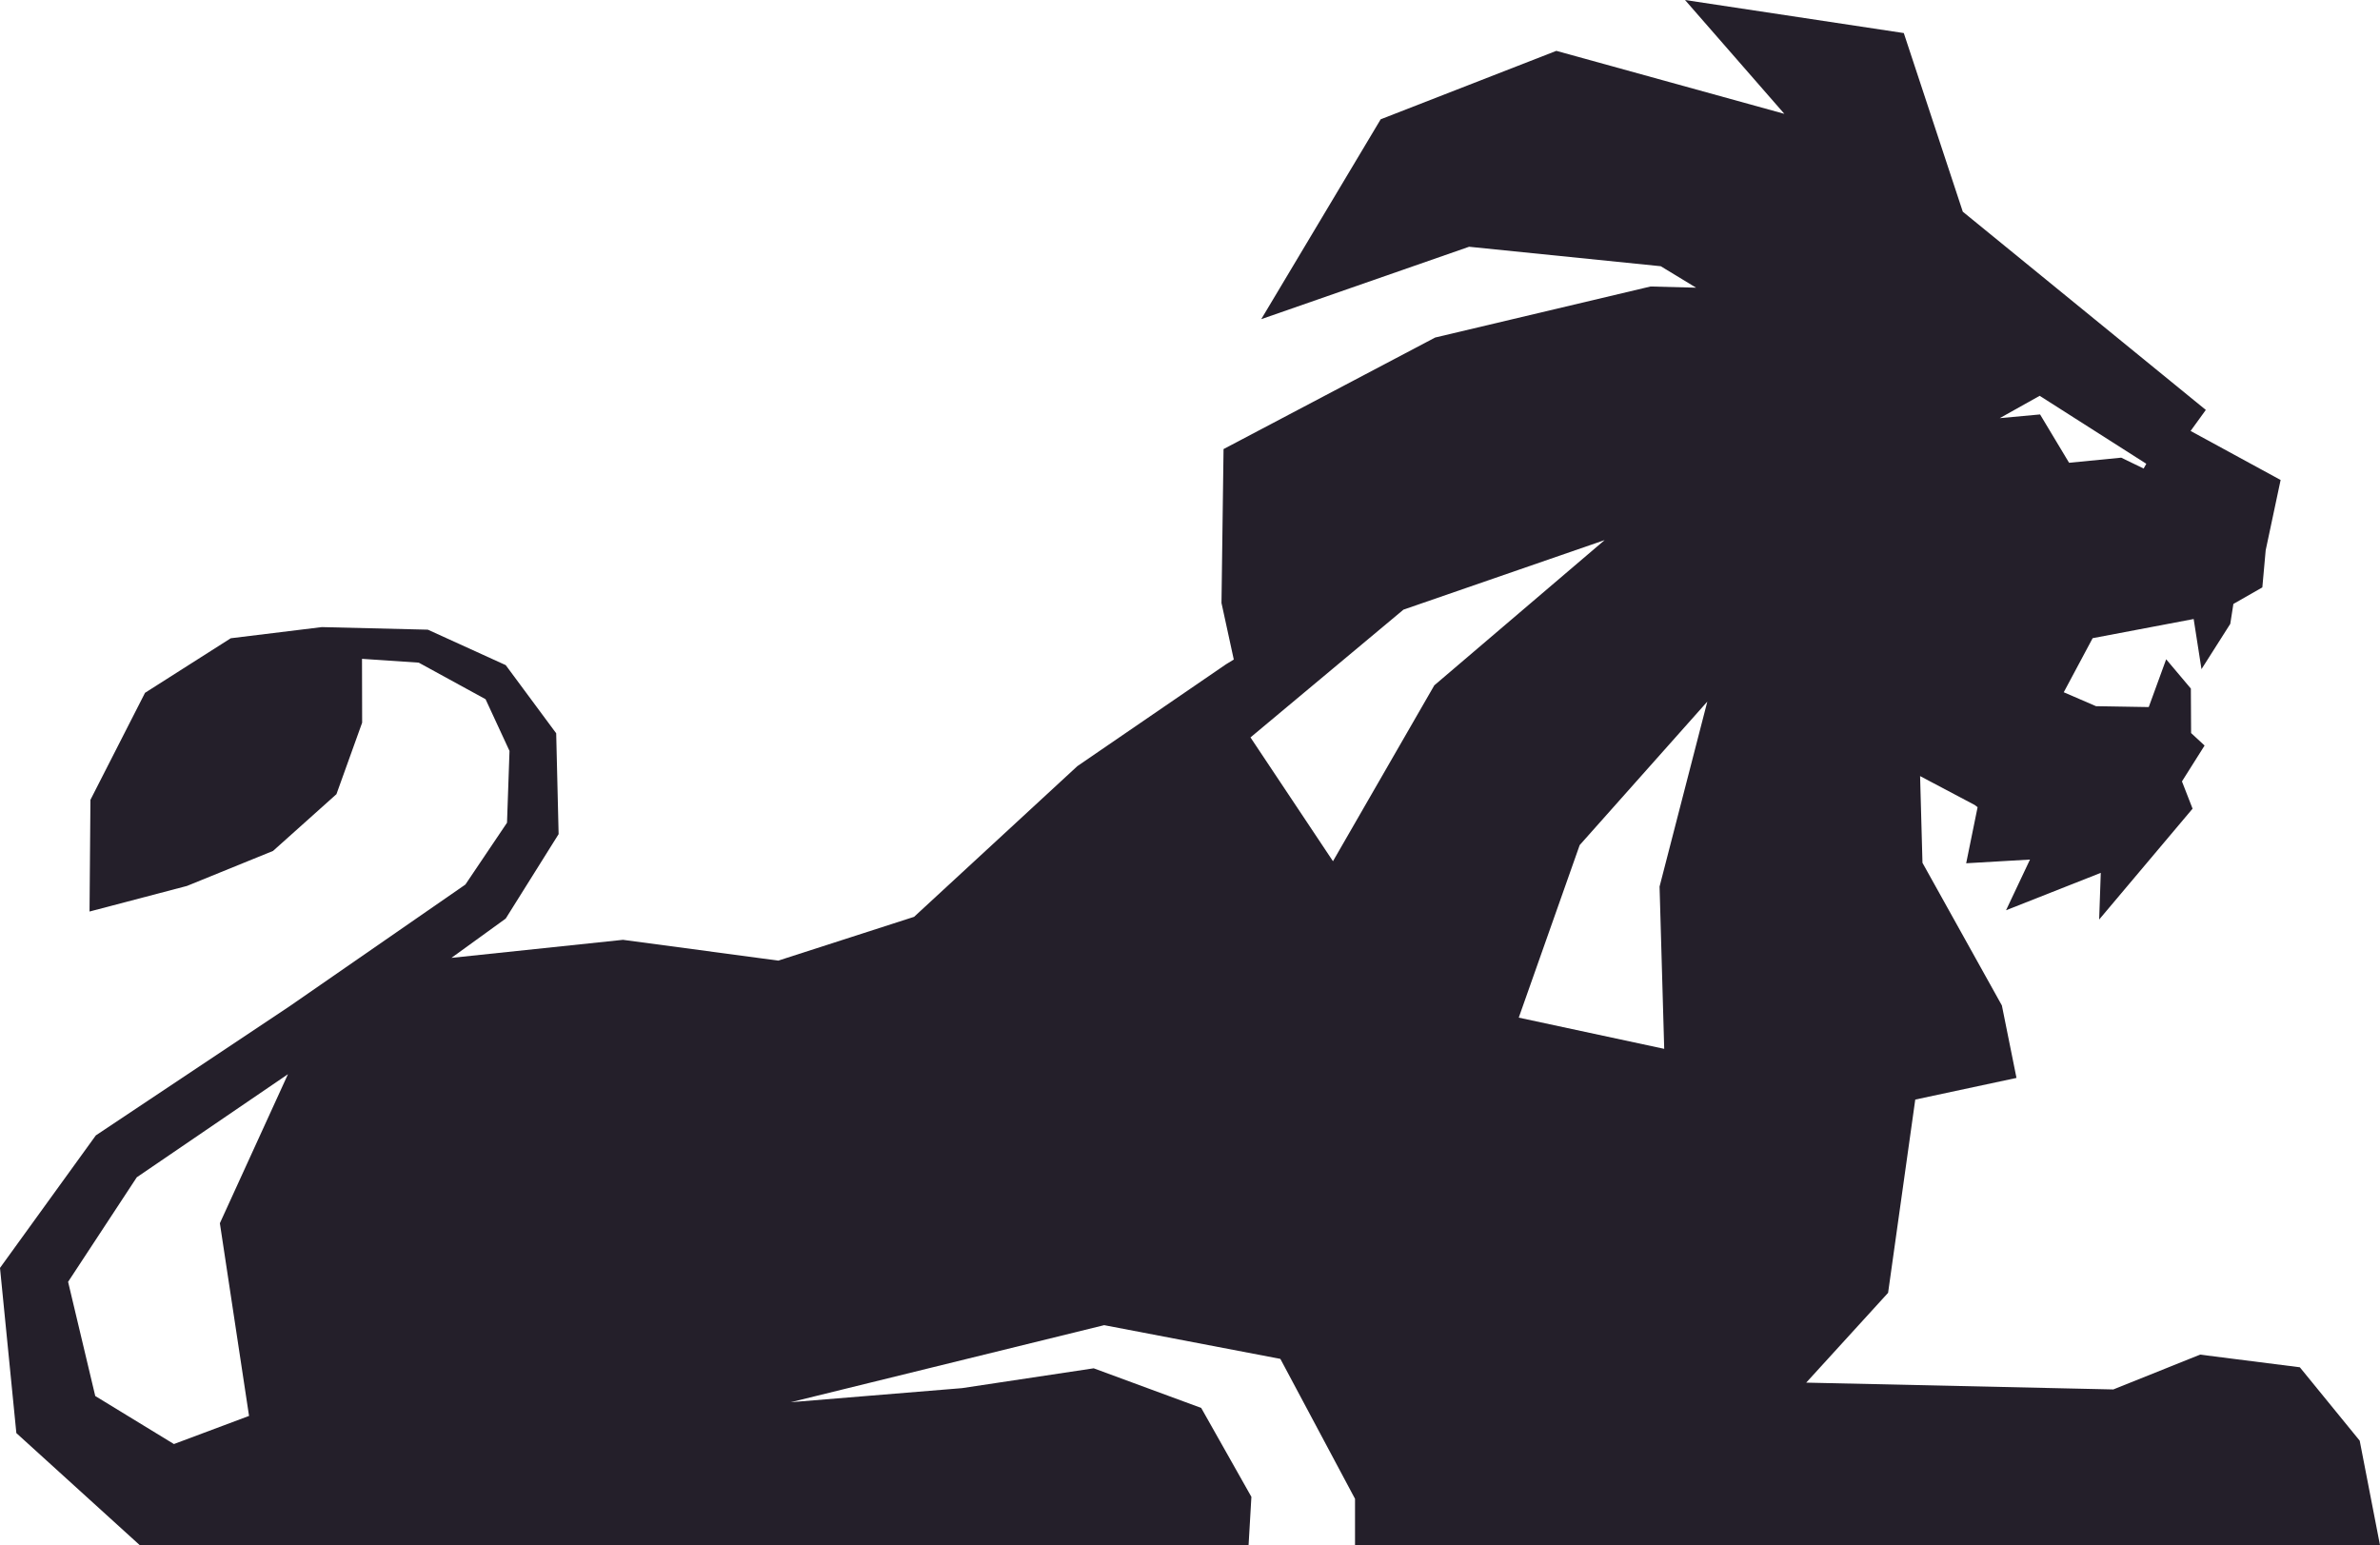 <svg version="1.1" id="图层_1" x="0px" y="0px" width="168.951px" height="109.704px" viewBox="0 0 168.951 109.704" enable-background="new 0 0 168.951 109.704" xml:space="preserve" xmlns="http://www.w3.org/2000/svg" xmlns:xlink="http://www.w3.org/1999/xlink" xmlns:xml="http://www.w3.org/XML/1998/namespace">
  <path fill="#241F2A" d="M0,90.012l1.161,11.726l8.773,7.967h78.699l0.201-3.44l-3.563-6.313l-7.632-2.813l-9.352,1.408
	l-12.156,0.999l22.252-5.47L90.89,96.47l5.3,9.934v3.301h72.762l-1.442-7.428l-4.25-5.211l-7.079-0.898l-6.162,2.472l-21.8-0.484
	l5.812-6.375l1.929-13.72l7.186-1.537l-1.037-5.144l-5.637-10.126l-0.169-6.157l3.877,2.05l0.205,0.157l-0.811,3.981l4.53-0.263
	l-1.7,3.599l6.725-2.655l-0.115,3.314l6.632-7.871l-0.754-1.936l1.606-2.546l-0.957-0.886l-0.017-3.158l-1.753-2.08l-1.237,3.393
	l-3.744-0.063l-2.289-0.989l2.051-3.839l7.171-1.36l0.556,3.559l2.043-3.215l0.221-1.414l2.055-1.175l0.238-2.637l1.06-4.988
	l-6.391-3.481l1.081-1.493l-17.252-14.073l-4.188-12.681L119.615,0l7.053,8.082L110.482,3.61L98.012,8.469l-8.479,14.189
	l14.755-5.14l13.605,1.382l2.51,1.524l-3.215-0.084h-0.023l-15.285,3.622l-15.023,7.919l-0.146,10.909v0.018l0.873,4.015
	l-0.557,0.34L76.48,54.389L64.888,65.088l-9.639,3.108l-11.025-1.476l-12.179,1.281l3.855-2.79l3.755-5.995l-0.172-7.158
	l-3.583-4.84l-5.527-2.516l-7.526-0.183l-6.465,0.792l-6.087,3.874L6.42,56.782l-0.064,7.93l6.916-1.817l6.111-2.486l4.5-4.028
	l1.825-5.077l-0.01-4.532l4.029,0.271l4.742,2.595l1.7,3.673l-0.177,5.097l-2.956,4.389L20.5,71.475L6.802,80.605L0,90.012z
	 M141.958,29.685l2.834-1.586l7.569,4.825l-0.188,0.339l-1.593-0.772l-3.7,0.363l-2.06-3.432L141.958,29.685z M107.813,72.244
	l4.325-12.248l9.061-10.188l-3.39,13.131l0.33,11.521L107.813,72.244z M88.769,52.351l10.86-9.071l14.282-4.938l-12.093,10.312
	l-7.193,12.486L88.769,52.351z M4.834,91l4.876-7.422l10.732-7.319L15.608,86.84l2.071,13.679l-5.333,1.997l-5.584-3.41L4.834,91z" class="color c1"/>
</svg>